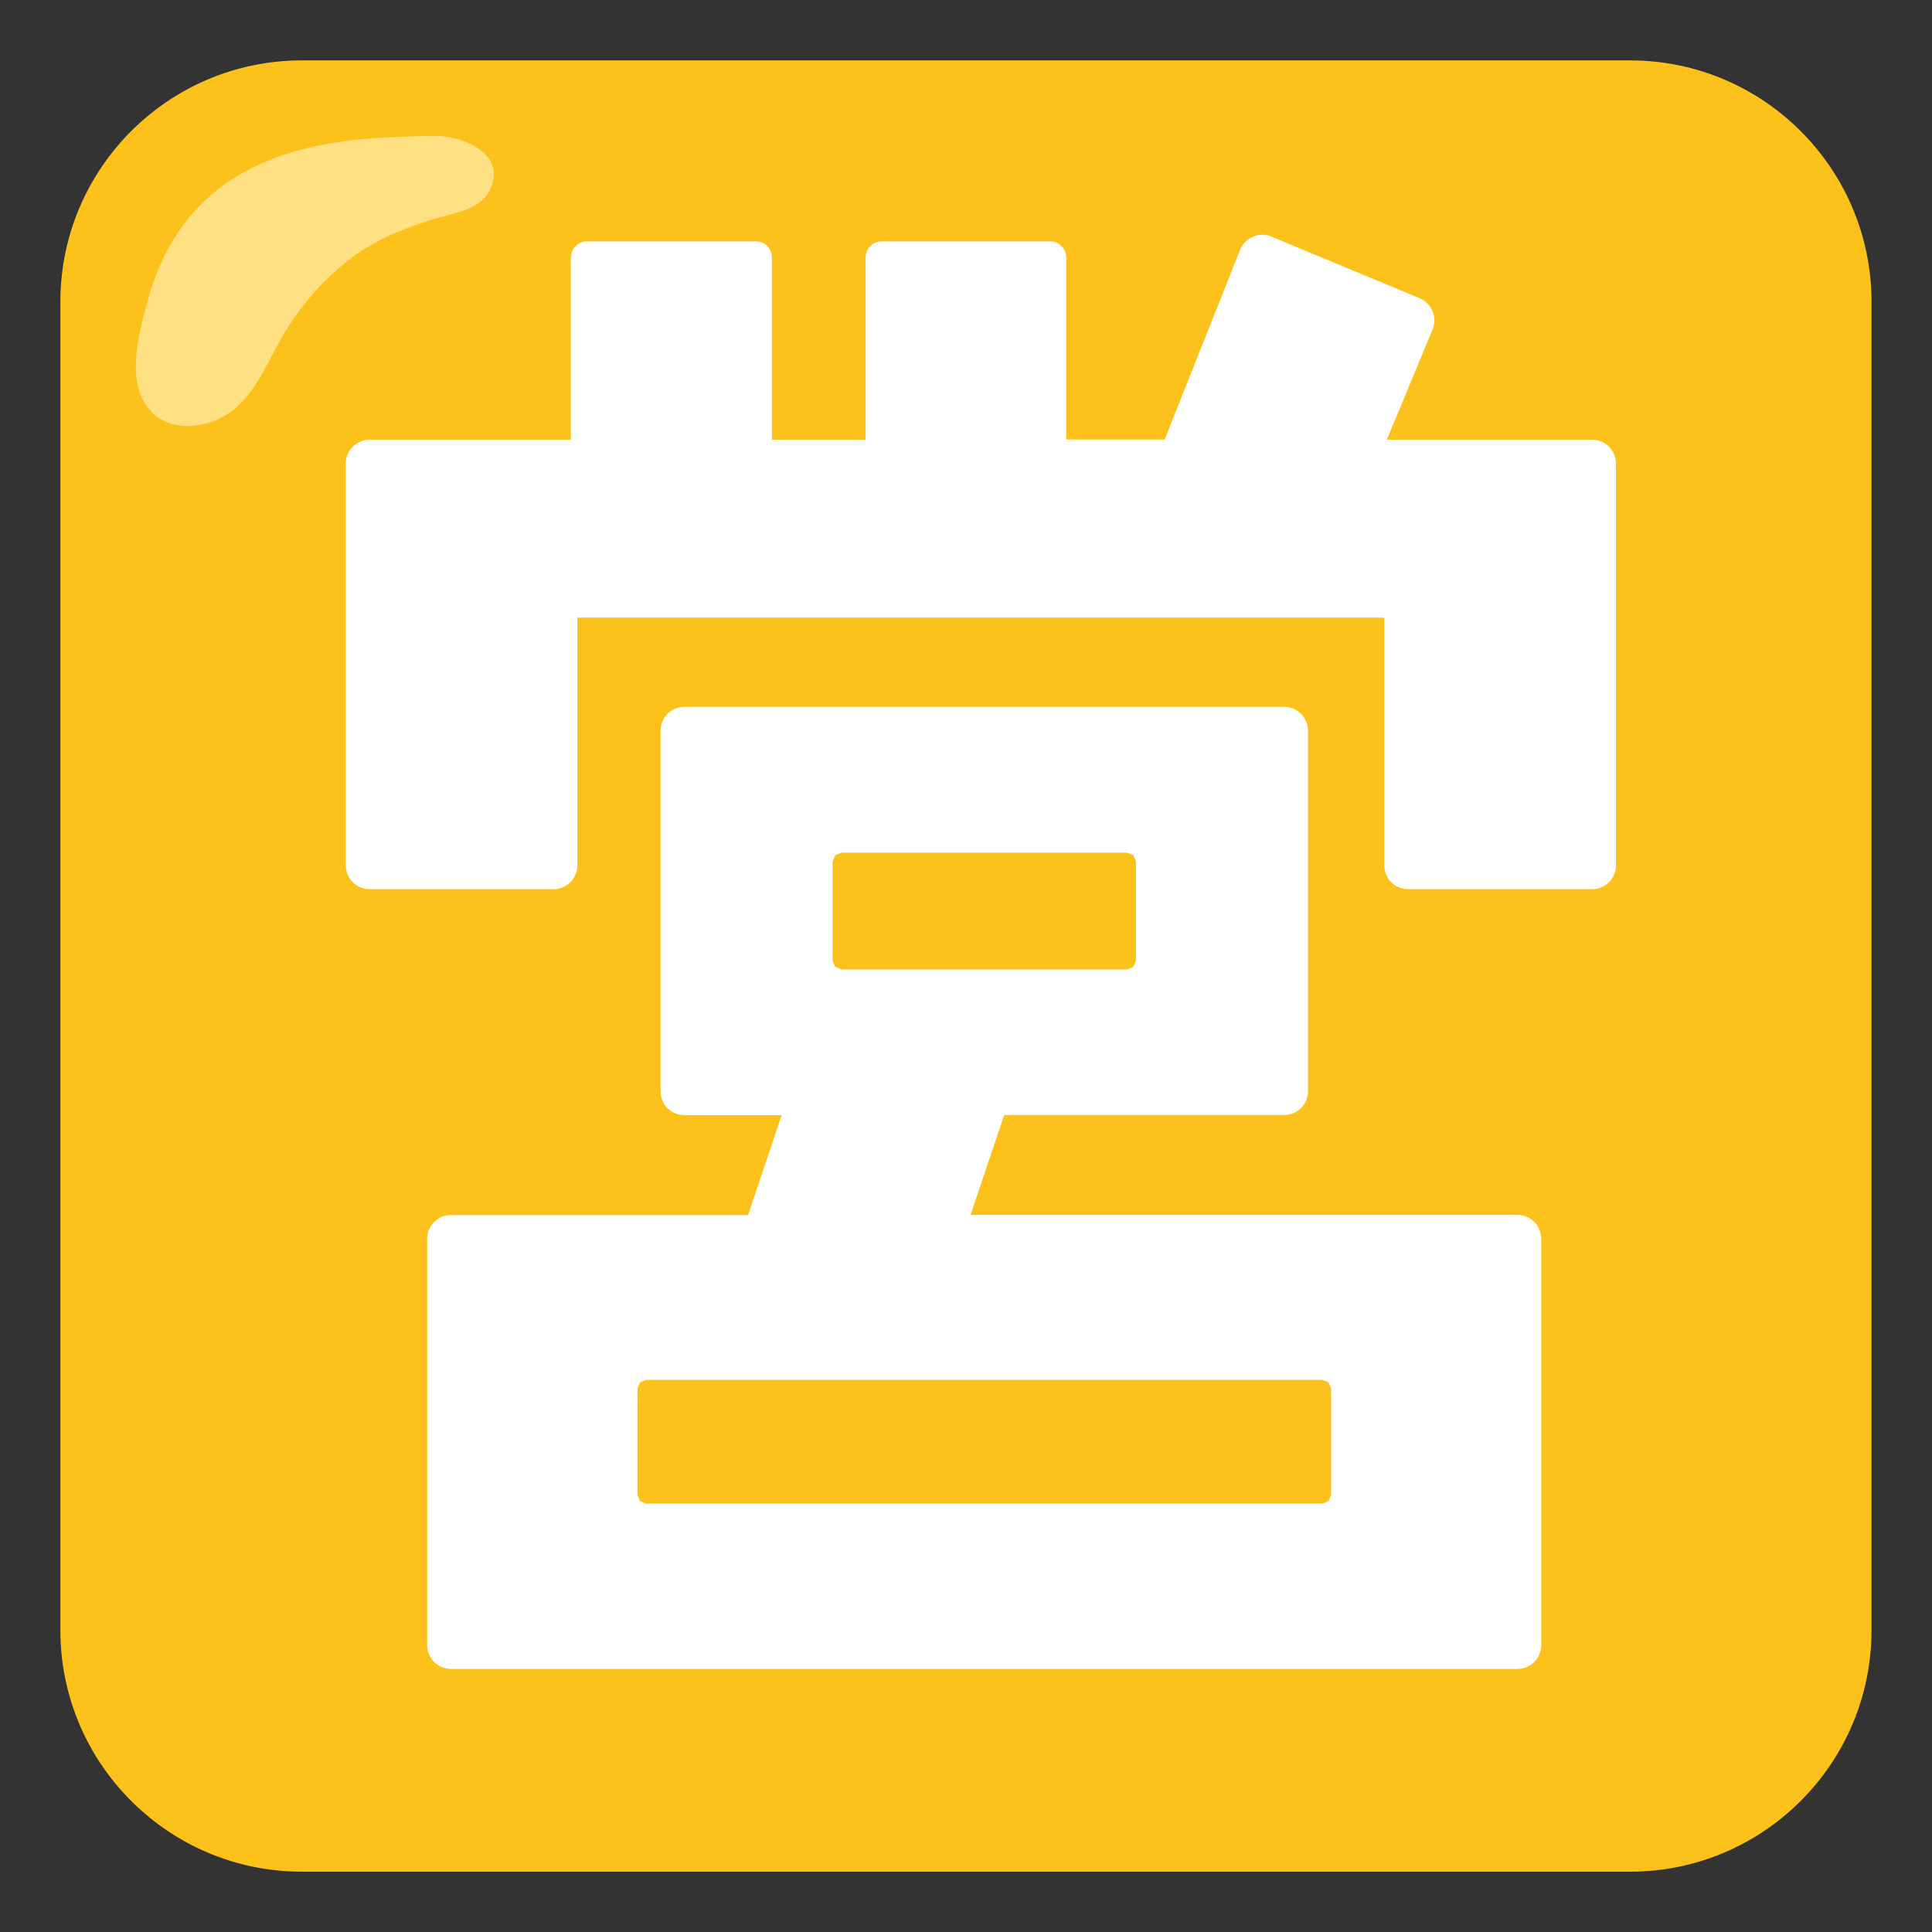 <?xml version="1.0" encoding="UTF-8" standalone="no"?>
<svg
   width="128"
   height="128"
   version="1.1"
   id="svg1152"
   sodipodi:docname="emoji_u1f23a.svg"
   inkscape:version="1.2.2 (b0a8486541, 2022-12-01)"
   xmlns:inkscape="http://www.inkscape.org/namespaces/inkscape"
   xmlns:sodipodi="http://sodipodi.sourceforge.net/DTD/sodipodi-0.dtd"
   xmlns="http://www.w3.org/2000/svg"
   xmlns:svg="http://www.w3.org/2000/svg">
  <rect width="100%" height="100%" fill="#333333" stroke="none"/>
  <defs
     id="defs1156" />
  <sodipodi:namedview
     id="namedview1154"
     pagecolor="#ffffff"
     bordercolor="#000000"
     borderopacity="0.25"
     inkscape:showpageshadow="2"
     inkscape:pageopacity="0.0"
     inkscape:pagecheckerboard="0"
     inkscape:deskcolor="#d1d1d1"
     showgrid="false"
     inkscape:zoom="1.84375"
     inkscape:cx="63.457627"
     inkscape:cy="64.271186"
     inkscape:current-layer="svg1152" />
  <g
     transform="matrix(5.714,0,0,7.059,-18.857,-24.235)"
     id="g4"
     style="clip-rule:evenodd;fill:#fcc21b;fill-rule:evenodd;stroke-linejoin:round;stroke-miterlimit:2">
    <path
       d="M 25,6.267 C 25,5.016 23.745,4 22.2,4 H 6.8 C 5.255,4 4,5.016 4,6.267 V 18.733 C 4,19.984 5.255,21 6.8,21 h 15.4 c 1.545,0 2.8,-1.016 2.8,-2.267 z"
       style="fill:#fcc21b"
       id="path2" />
  </g>
  <g
     transform="translate(-2.274,1.047)"
     id="g12"
     style="clip-rule:evenodd;fill:#ffe082;fill-rule:evenodd;stroke-linejoin:round;stroke-miterlimit:2">
    <path
       d="M 30.915,7.958 C 25.554,8.085 15,8 12.066,18.857 c -0.581,2.15 -1.578,5.57 0.285,7.423 1.433,1.425 3.932,0.985 5.373,-0.162 1.534,-1.221 2.286,-3.205 3.245,-4.857 1.114,-1.917 2.599,-3.655 4.34,-5.034 1.627,-1.289 3.482,-2.052 5.444,-2.683 1.362,-0.438 3.297,-0.632 3.969,-1.979 C 36,9 32.576,7.869 30.915,7.958 Z"
       style="fill:#ffe082"
       id="path10" />
  </g>
  <path
     d="M105.48 29.13h-13.6l3.03-7.3c.33-.8-.05-1.73-.85-2.07l-9.82-4.08c-.39-.17-.83-.17-1.22 0s-.7.48-.86.87l-5 12.57h-6.52V17.06c0-.28-.12-.57-.32-.76-.2-.21-.48-.31-.76-.31H58.42c-.28 0-.56.11-.76.31-.2.2-.31.48-.31.76v12.07h-6.21V17.06c0-.28-.11-.57-.31-.76-.2-.21-.48-.31-.76-.31H38.9c-.28 0-.56.11-.76.31-.2.2-.32.48-.32.76v12.07H24.49c-.42 0-.82.17-1.12.46-.29.29-.46.7-.46 1.12v26.62c0 .41.17.82.46 1.12.29.29.7.46 1.12.46h12.19c.42 0 .82-.17 1.11-.46.29-.29.46-.7.46-1.12V40.92h53.46v16.41c0 .41.17.82.46 1.12.29.29.7.46 1.12.46h12.19c.42 0 .82-.17 1.12-.46.29-.29.46-.7.46-1.12V30.71c0-.42-.17-.82-.46-1.12-.3-.29-.71-.46-1.12-.46z"
     fill="#fff"
     id="path1148" />
  <path
     d="M100.54 80.49H64.3l2.23-6.62h18.55c.42 0 .82-.17 1.12-.46.29-.29.46-.7.46-1.12V48.41c0-.41-.17-.82-.46-1.12-.29-.29-.7-.46-1.12-.46H45.34c-.42 0-.82.17-1.12.46-.29.29-.46.7-.46 1.12V72.3c0 .41.17.82.46 1.12.29.29.7.46 1.12.46h6.45l-2.23 6.62H29.88c-.42 0-.82.17-1.12.46-.29.29-.46.69-.46 1.11v26.92c0 .42.17.82.46 1.12.29.29.7.46 1.12.46h70.66c.41 0 .82-.17 1.11-.46.29-.29.46-.69.46-1.12V82.07c0-.42-.17-.82-.46-1.11-.29-.3-.69-.47-1.11-.47zM55.17 57.06l.17-.4.41-.17h18.93l.41.17.17.4v6.59l-.17.4-.41.18H55.74l-.41-.18-.17-.4v-6.59zm33.02 41.98l-.17.41-.41.17h-44.8l-.41-.17-.17-.41V92l.17-.41.41-.17h44.8l.41.17.17.41v7.04z"
     fill="#fff"
     id="path1150" />
</svg>
